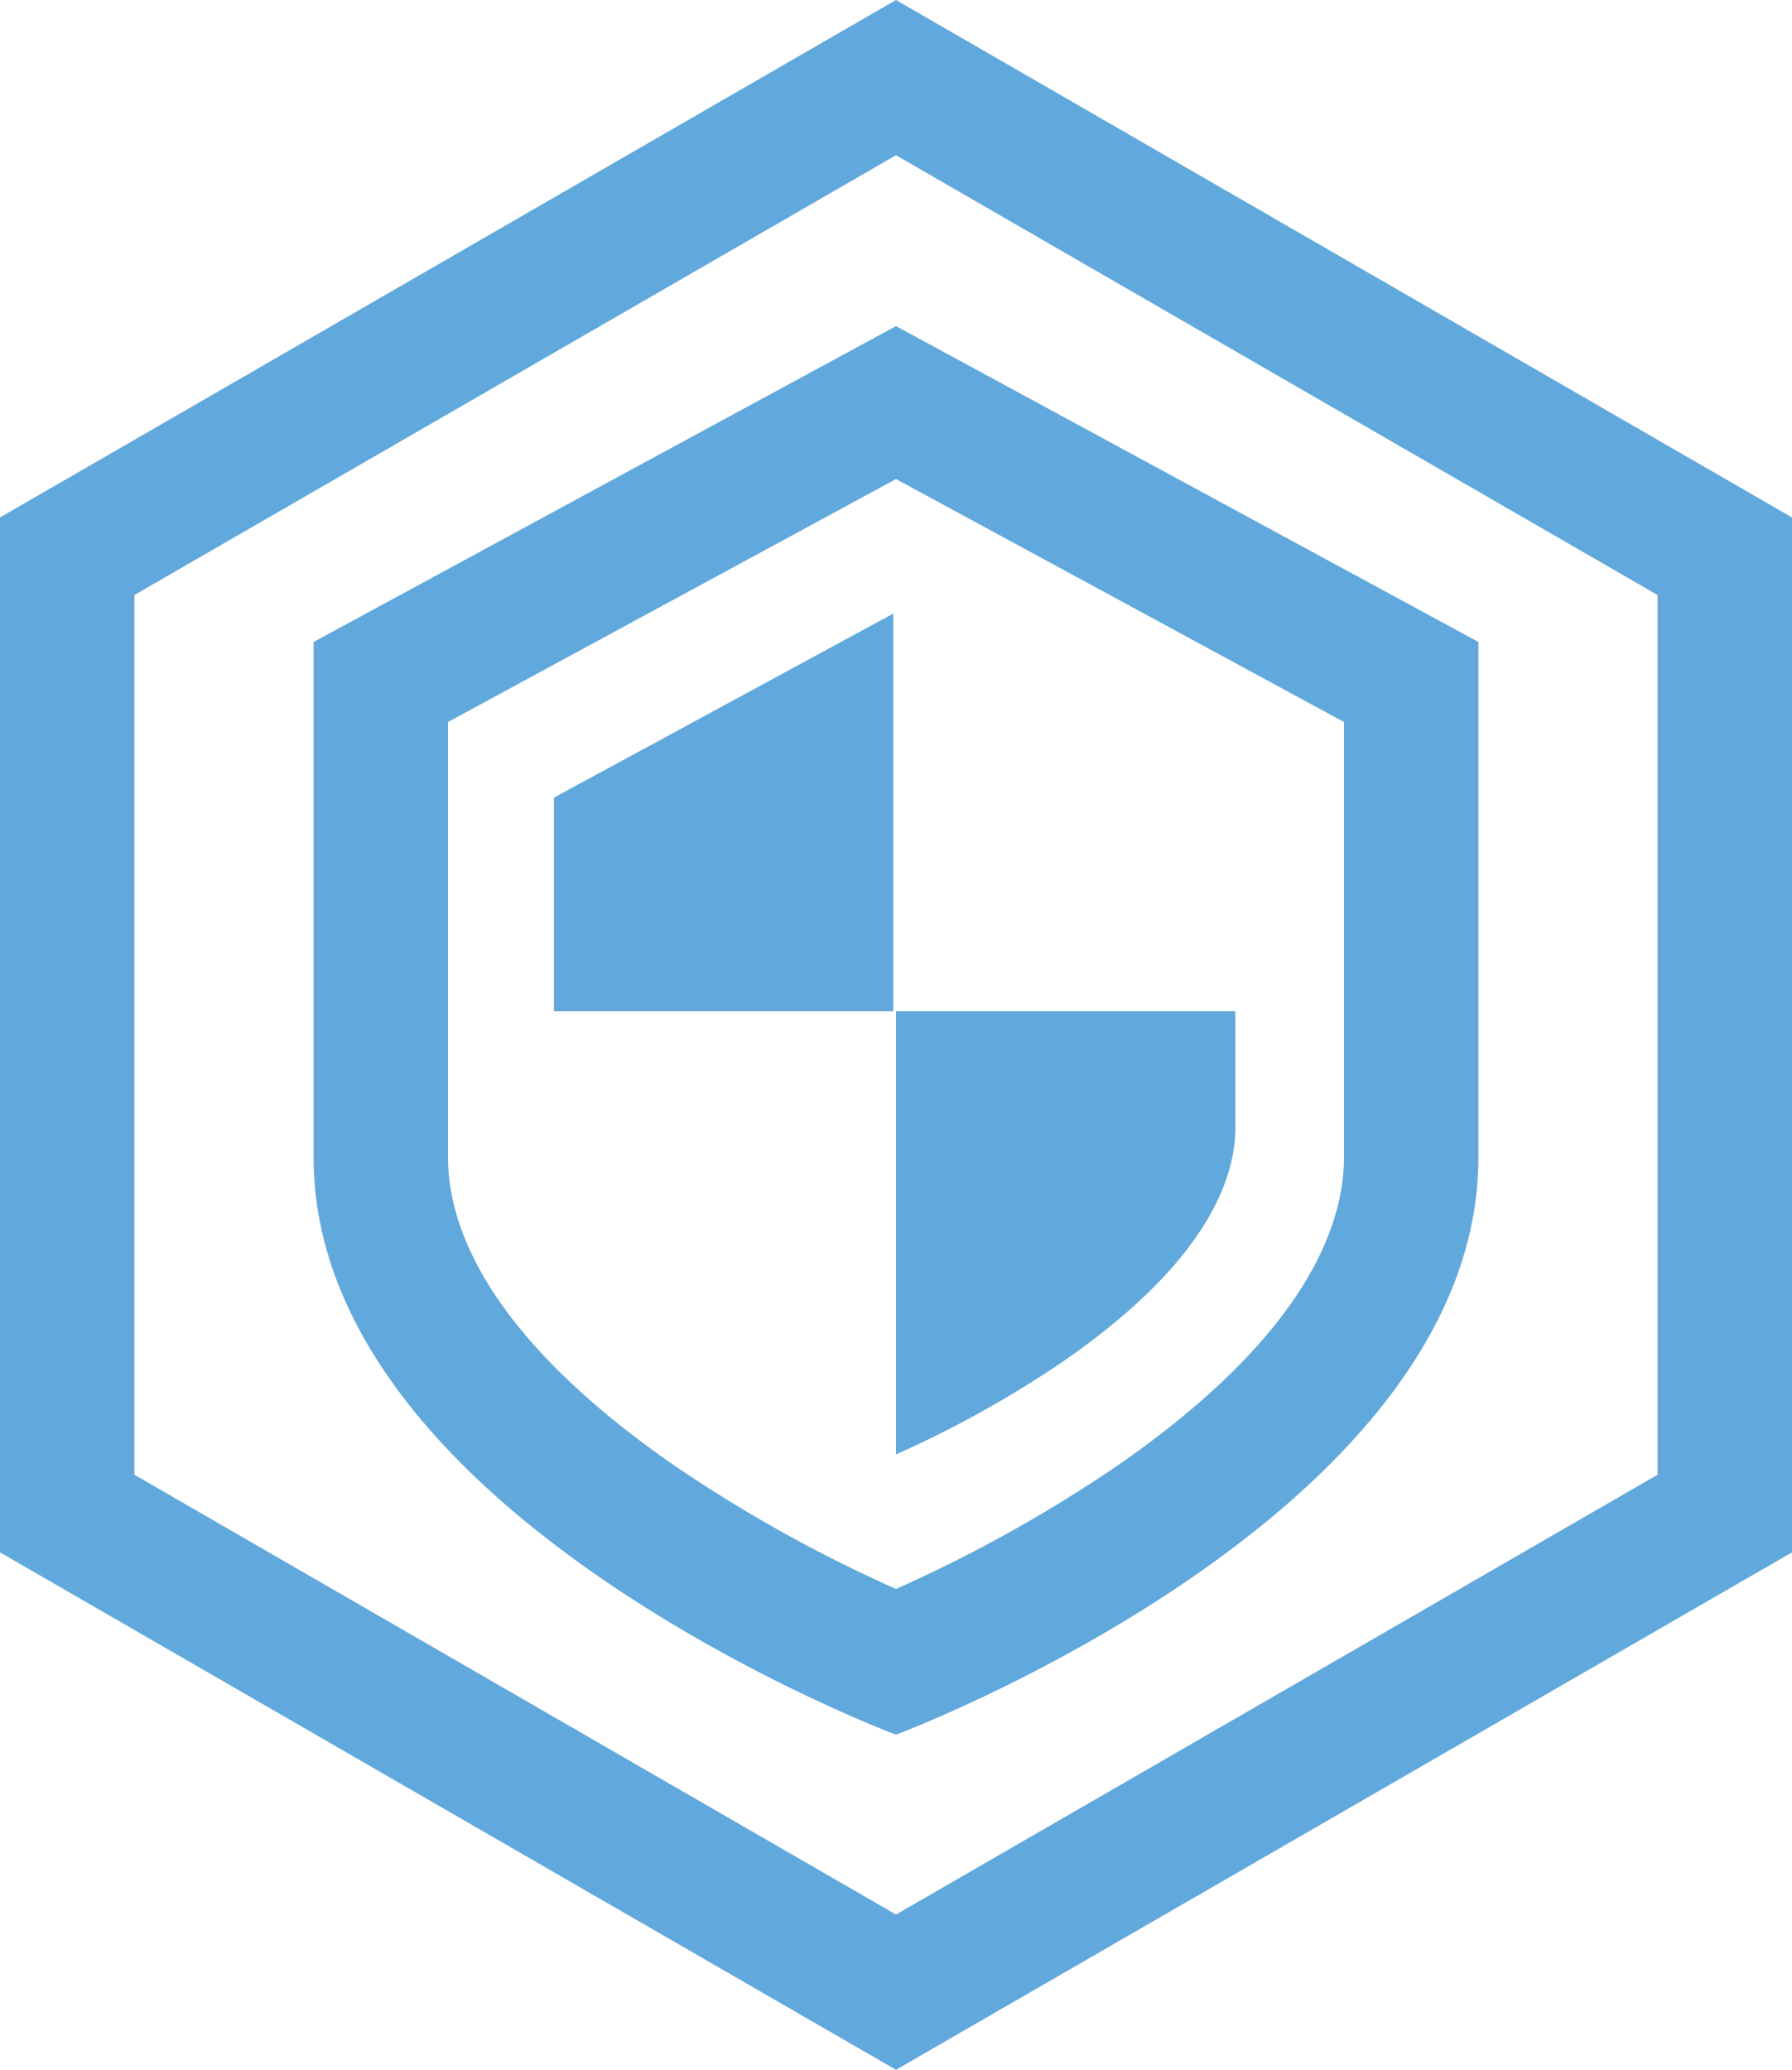 <svg xmlns="http://www.w3.org/2000/svg" width="88.336" height="102" viewBox="0 0 88.336 102"><title>SPP_128px</title><path d="M64,84.675a53.074,53.074,0,0,0,8.19-4.55c7.059-4.863,8.539-8.975,8.539-11.569V62.831H64Z" transform="translate(-19.832 -13)" fill="#61a8dc"/><path d="M64,20.65l37.542,21.674V85.675L64,107.35,26.456,85.675V42.324L64,20.65M64,13,19.832,38.5v51L64,115l44.168-25.5v-51Z" transform="translate(-19.832 -13)" fill="#61a8dc"/><path d="M64,36.607,86.083,48.581V70.027c0,3.424-1.954,8.852-11.271,15.27A70.033,70.033,0,0,1,64,91.305,70.1,70.1,0,0,1,53.188,85.3c-9.316-6.418-11.272-11.846-11.272-15.27V48.581L64,36.607m0-7.536L35.29,44.637v25.39C35.29,87.745,64,98.487,64,98.487s28.71-10.742,28.71-28.46V44.637Z" transform="translate(-19.832 -13)" fill="#61a8dc"/><polygon points="44.035 30.237 44.035 49.831 27.305 49.831 27.305 39.309 44.035 30.237" fill="#61a8dc"/></svg>
